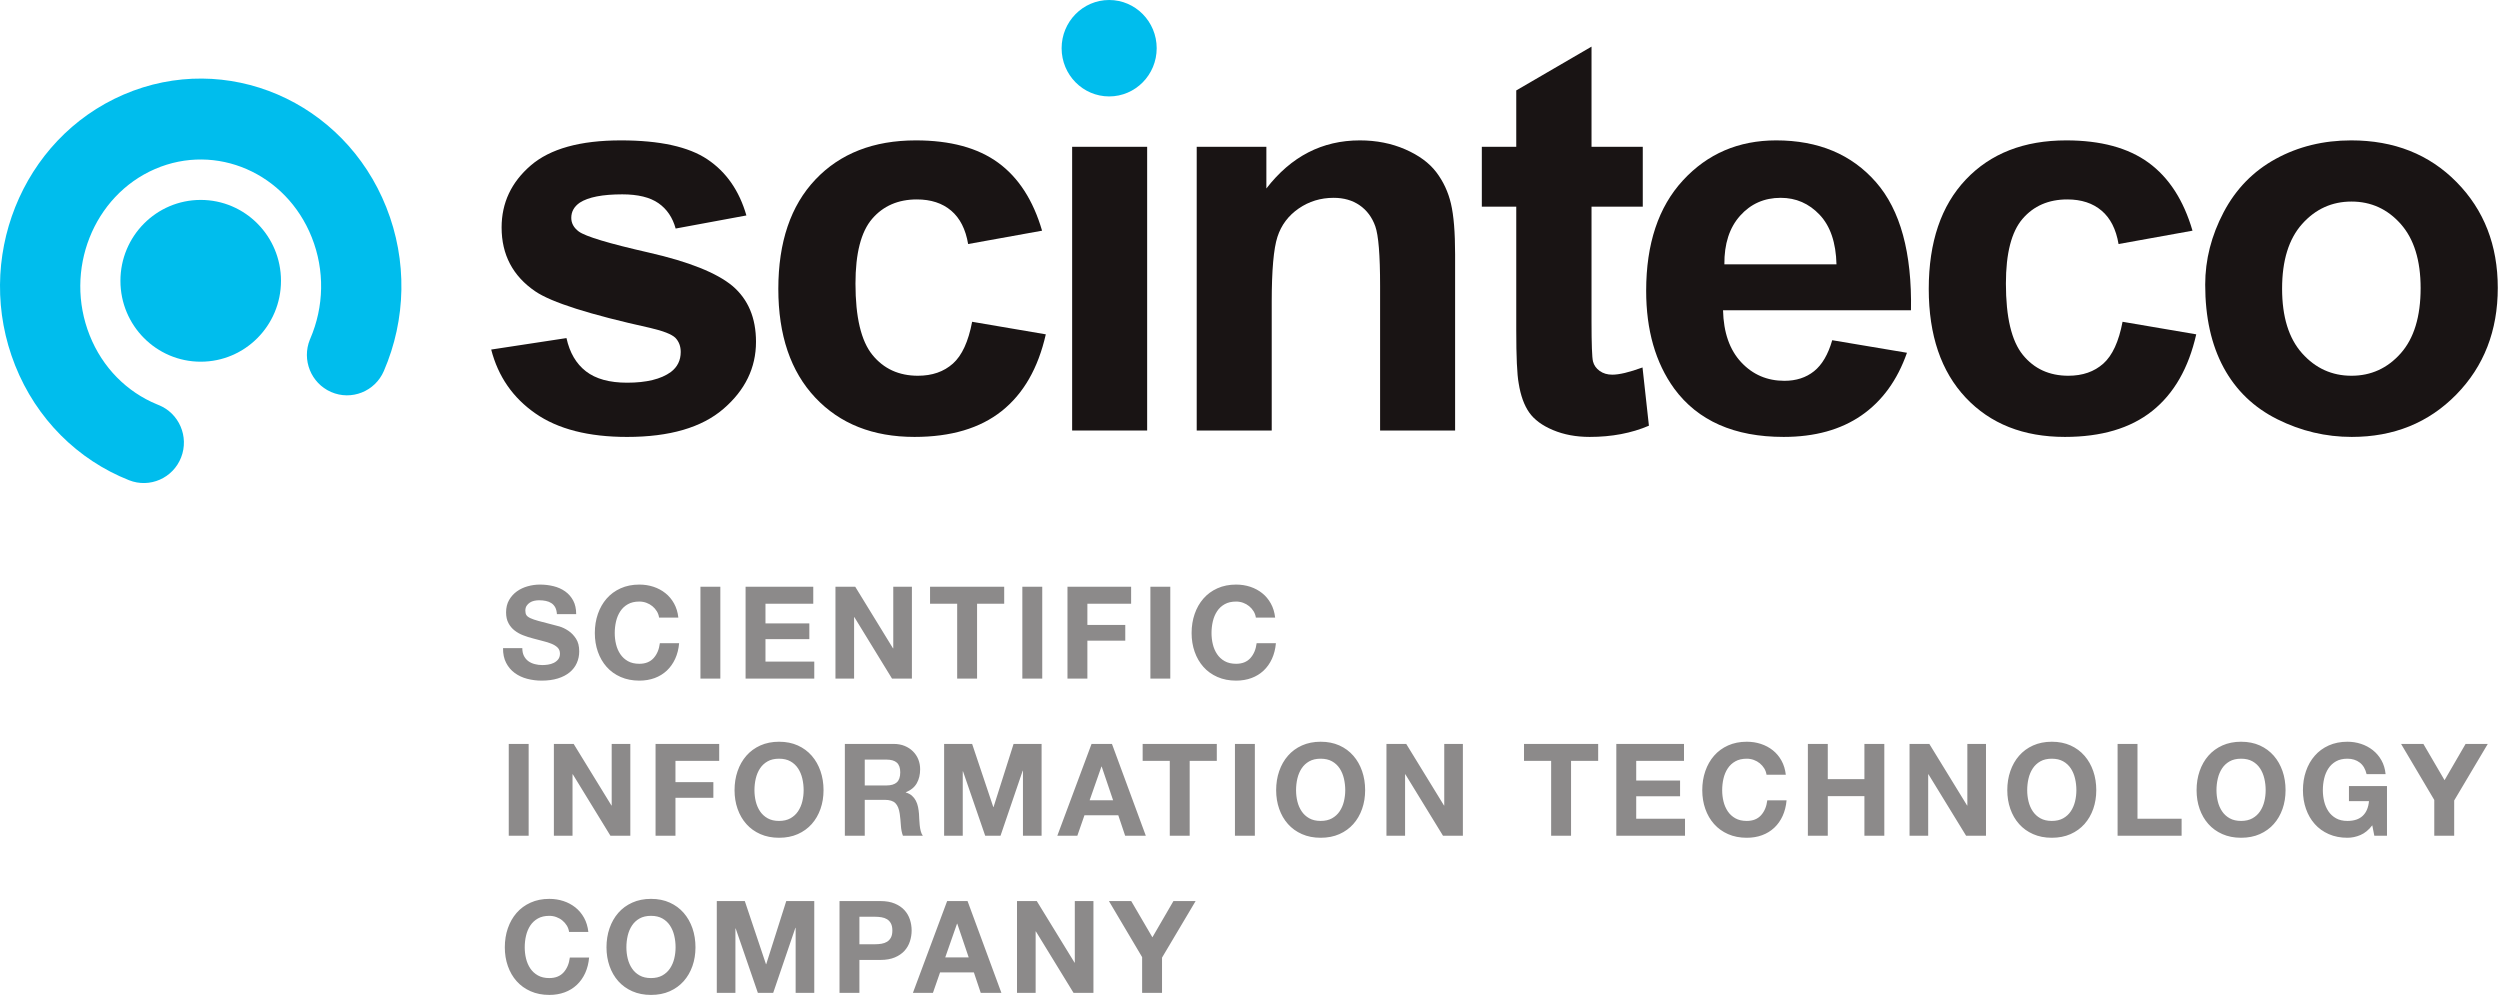 <?xml version="1.0" encoding="UTF-8"?>
<svg width="215px" height="86px" viewBox="0 0 215 86" version="1.1" xmlns="http://www.w3.org/2000/svg" xmlns:xlink="http://www.w3.org/1999/xlink">
    <title>Group 5</title>
    <g id="Single-page" stroke="none" stroke-width="1" fill="none" fill-rule="evenodd">
        <g id="01-Improve---acop11---single-page-04---desktop-large" transform="translate(-77, -19)">
            <g id="Group-5" transform="translate(77, 19)">
                <g id="Group-5">
                    <path d="M42.243,30.062 L48.717,29.075 C48.992,30.331 49.55,31.284 50.393,31.935 C51.234,32.586 52.413,32.912 53.928,32.912 C55.596,32.912 56.851,32.605 57.693,31.993 C58.259,31.564 58.542,30.989 58.542,30.269 C58.542,29.779 58.389,29.374 58.083,29.052 C57.762,28.745 57.042,28.462 55.925,28.202 C50.722,27.052 47.423,26.004 46.031,25.054 C44.102,23.737 43.138,21.906 43.138,19.563 C43.138,17.449 43.972,15.673 45.64,14.233 C47.308,12.793 49.895,12.073 53.4,12.073 C56.736,12.073 59.216,12.617 60.838,13.705 C62.46,14.792 63.578,16.4 64.19,18.529 L58.106,19.655 C57.845,18.705 57.352,17.978 56.625,17.472 C55.898,16.967 54.861,16.714 53.515,16.714 C51.816,16.714 50.599,16.952 49.864,17.426 C49.374,17.764 49.13,18.2 49.13,18.736 C49.13,19.196 49.344,19.586 49.772,19.908 C50.355,20.337 52.363,20.941 55.799,21.722 C59.235,22.504 61.633,23.461 62.996,24.594 C64.343,25.743 65.016,27.344 65.016,29.396 C65.016,31.633 64.082,33.555 62.215,35.163 C60.348,36.771 57.586,37.576 53.928,37.576 C50.607,37.576 47.978,36.902 46.043,35.553 C44.106,34.206 42.84,32.376 42.243,30.062" id="Fill-2" fill="#191414"></path>
                    <path d="M89.618,19.839 L83.259,20.987 C83.045,19.716 82.559,18.759 81.801,18.116 C81.043,17.472 80.06,17.151 78.851,17.151 C77.244,17.151 75.962,17.706 75.006,18.816 C74.05,19.927 73.571,21.784 73.571,24.388 C73.571,27.283 74.057,29.327 75.029,30.522 C76,31.717 77.305,32.314 78.943,32.314 C80.167,32.314 81.17,31.966 81.951,31.269 C82.731,30.572 83.282,29.373 83.603,27.673 L89.939,28.753 C89.281,31.663 88.019,33.861 86.151,35.347 C84.284,36.833 81.781,37.575 78.645,37.575 C75.078,37.575 72.235,36.449 70.116,34.198 C67.996,31.946 66.936,28.83 66.936,24.847 C66.936,20.819 68,17.683 70.127,15.439 C72.255,13.195 75.132,12.073 78.76,12.073 C81.729,12.073 84.089,12.713 85.842,13.992 C87.594,15.271 88.852,17.219 89.618,19.839" id="Fill-4" fill="#191414"></path>
                    <polygon id="Fill-6" fill="#191414" points="92.204 37.024 98.655 37.024 98.655 12.625 92.204 12.625"></polygon>
                    <path d="M125.139,37.024 L118.688,37.024 L118.688,24.571 C118.688,21.937 118.55,20.233 118.275,19.46 C117.999,18.687 117.551,18.085 116.932,17.656 C116.313,17.227 115.566,17.013 114.693,17.013 C113.576,17.013 112.573,17.319 111.686,17.932 C110.798,18.545 110.19,19.356 109.861,20.367 C109.532,21.378 109.368,23.247 109.368,25.973 L109.368,37.024 L102.917,37.024 L102.917,12.624 L108.908,12.624 L108.908,16.209 C111.036,13.452 113.714,12.073 116.944,12.073 C118.367,12.073 119.667,12.33 120.847,12.843 C122.024,13.356 122.915,14.011 123.52,14.807 C124.125,15.604 124.546,16.507 124.783,17.518 C125.02,18.529 125.139,19.977 125.139,21.86 L125.139,37.024 Z" id="Fill-8" fill="#191414"></path>
                    <path d="M141.279,12.624 L141.279,17.771 L136.871,17.771 L136.871,27.604 C136.871,29.595 136.914,30.756 136.998,31.085 C137.081,31.414 137.273,31.686 137.572,31.901 C137.87,32.115 138.233,32.222 138.662,32.222 C139.259,32.222 140.124,32.015 141.256,31.602 L141.807,36.61 C140.307,37.253 138.608,37.575 136.711,37.575 C135.548,37.575 134.499,37.38 133.566,36.989 C132.632,36.599 131.947,36.094 131.511,35.473 C131.075,34.853 130.772,34.014 130.605,32.957 C130.467,32.207 130.398,30.691 130.398,28.408 L130.398,17.771 L127.437,17.771 L127.437,12.624 L130.398,12.624 L130.398,7.777 L136.871,4.009 L136.871,12.624 L141.279,12.624 Z" id="Fill-9" fill="#191414"></path>
                    <path d="M157.938,22.733 C157.892,20.865 157.41,19.445 156.491,18.472 C155.573,17.499 154.456,17.013 153.14,17.013 C151.732,17.013 150.569,17.526 149.65,18.552 C148.732,19.578 148.281,20.972 148.296,22.733 L157.938,22.733 Z M157.571,29.258 L163.999,30.338 C163.172,32.697 161.867,34.493 160.085,35.726 C158.301,36.959 156.07,37.575 153.393,37.575 C149.153,37.575 146.016,36.189 143.98,33.417 C142.373,31.196 141.57,28.393 141.57,25.008 C141.57,20.964 142.625,17.798 144.738,15.508 C146.85,13.218 149.52,12.073 152.75,12.073 C156.378,12.073 159.239,13.272 161.336,15.669 C163.432,18.066 164.435,21.738 164.344,26.685 L148.181,26.685 C148.227,28.6 148.748,30.089 149.743,31.154 C150.737,32.219 151.976,32.75 153.461,32.75 C154.471,32.75 155.321,32.475 156.01,31.923 C156.698,31.372 157.218,30.484 157.571,29.258 L157.571,29.258 Z" id="Fill-10" fill="#191414"></path>
                    <path d="M188.555,19.839 L182.196,20.987 C181.981,19.716 181.495,18.759 180.737,18.116 C179.98,17.472 178.997,17.151 177.788,17.151 C176.18,17.151 174.899,17.706 173.943,18.816 C172.986,19.927 172.508,21.784 172.508,24.388 C172.508,27.283 172.994,29.327 173.966,30.522 C174.937,31.717 176.242,32.314 177.879,32.314 C179.104,32.314 180.106,31.966 180.887,31.269 C181.667,30.572 182.218,29.373 182.54,27.673 L188.876,28.753 C188.218,31.663 186.955,33.861 185.088,35.347 C183.22,36.833 180.718,37.575 177.581,37.575 C174.015,37.575 171.172,36.449 169.052,34.198 C166.933,31.946 165.873,28.83 165.873,24.847 C165.873,20.819 166.937,17.683 169.064,15.439 C171.192,13.195 174.069,12.073 177.696,12.073 C180.665,12.073 183.026,12.713 184.778,13.992 C186.53,15.271 187.789,17.219 188.555,19.839" id="Fill-11" fill="#191414"></path>
                    <path d="M196.26,24.824 C196.26,27.245 196.833,29.098 197.981,30.384 C199.129,31.67 200.545,32.314 202.228,32.314 C203.912,32.314 205.324,31.67 206.464,30.384 C207.604,29.098 208.174,27.229 208.174,24.778 C208.174,22.389 207.604,20.551 206.464,19.264 C205.324,17.978 203.912,17.334 202.228,17.334 C200.545,17.334 199.129,17.978 197.981,19.264 C196.833,20.551 196.26,22.404 196.26,24.824 M189.647,24.48 C189.647,22.335 190.176,20.26 191.232,18.253 C192.289,16.247 193.784,14.715 195.72,13.659 C197.656,12.601 199.818,12.073 202.205,12.073 C205.893,12.073 208.916,13.272 211.273,15.668 C213.63,18.066 214.809,21.095 214.809,24.755 C214.809,28.447 213.618,31.506 211.239,33.934 C208.859,36.362 205.863,37.575 202.251,37.575 C200.016,37.575 197.886,37.07 195.857,36.059 C193.83,35.048 192.289,33.566 191.232,31.613 C190.176,29.66 189.647,27.283 189.647,24.48" id="Fill-12" fill="#191414"></path>
                    <path d="M95.388,8.293 C93.13,8.293 91.299,6.437 91.299,4.147 C91.299,1.857 93.13,0 95.388,0 C97.645,0 99.475,1.857 99.475,4.147 C99.475,6.437 97.645,8.293 95.388,8.293 Z" id="Fill-13-Copy-3" fill="#00BDED"></path>
                    <g id="Group-5" transform="translate(0, 6.757)" fill="#00BDED">
                        <path d="M17.262,24.349 C13.448,24.349 10.357,21.236 10.357,17.394 C10.357,13.551 13.448,10.436 17.262,10.436 C21.074,10.436 24.165,13.551 24.165,17.394 C24.165,21.236 21.074,24.349 17.262,24.349 Z" id="Fill-13"></path>
                        <path d="M10.621,1.381 C19.467,-2.435 29.592,1.936 33.223,11.072 C35.045,15.651 34.928,20.708 33.012,25.149 C32.252,26.911 30.218,27.719 28.47,26.953 C26.745,26.198 25.941,24.193 26.65,22.447 L26.68,22.377 C27.869,19.62 27.941,16.493 26.814,13.659 C24.61,8.114 18.585,5.512 13.339,7.775 C8.033,10.066 5.484,16.48 7.712,22.084 C8.812,24.85 10.902,26.95 13.504,28.019 L13.626,28.069 C15.401,28.771 16.274,30.79 15.577,32.578 C14.88,34.366 12.876,35.246 11.101,34.543 C6.681,32.793 3.131,29.269 1.303,24.671 C-2.307,15.593 1.835,5.174 10.621,1.381 Z" id="Stroke-39" fill-rule="nonzero"></path>
                    </g>
                </g>
                <path d="M46.576,58.534 C47.106,58.534 47.573,58.471 47.976,58.346 C48.38,58.221 48.718,58.046 48.99,57.821 C49.263,57.596 49.468,57.329 49.606,57.019 C49.744,56.71 49.813,56.374 49.813,56.013 C49.813,55.571 49.721,55.208 49.535,54.924 C49.35,54.64 49.13,54.413 48.876,54.244 C48.621,54.074 48.365,53.951 48.107,53.873 C47.849,53.796 47.648,53.743 47.502,53.713 C47.015,53.588 46.621,53.485 46.319,53.404 C46.018,53.322 45.782,53.241 45.611,53.16 C45.44,53.079 45.326,52.991 45.267,52.895 C45.209,52.799 45.18,52.674 45.18,52.519 C45.18,52.349 45.217,52.209 45.289,52.099 C45.362,51.988 45.455,51.896 45.567,51.822 C45.68,51.749 45.805,51.697 45.943,51.668 C46.081,51.638 46.22,51.623 46.358,51.623 C46.568,51.623 46.763,51.642 46.941,51.679 C47.119,51.715 47.277,51.778 47.415,51.867 C47.553,51.955 47.664,52.077 47.748,52.231 C47.831,52.386 47.88,52.582 47.895,52.818 L49.552,52.818 C49.552,52.36 49.466,51.972 49.296,51.651 C49.125,51.33 48.894,51.067 48.603,50.86 C48.313,50.654 47.98,50.505 47.606,50.413 C47.232,50.32 46.841,50.274 46.434,50.274 C46.085,50.274 45.736,50.322 45.387,50.418 C45.039,50.514 44.726,50.661 44.45,50.86 C44.174,51.059 43.95,51.308 43.779,51.607 C43.609,51.905 43.523,52.257 43.523,52.663 C43.523,53.024 43.59,53.332 43.725,53.586 C43.859,53.84 44.036,54.052 44.254,54.222 C44.472,54.391 44.719,54.53 44.995,54.636 C45.271,54.743 45.555,54.834 45.845,54.907 C46.129,54.988 46.409,55.062 46.685,55.128 C46.961,55.195 47.208,55.272 47.426,55.361 C47.644,55.449 47.82,55.56 47.955,55.692 C48.089,55.825 48.156,55.998 48.156,56.212 C48.156,56.411 48.105,56.575 48.004,56.704 C47.902,56.833 47.775,56.934 47.622,57.008 C47.47,57.082 47.306,57.132 47.132,57.157 C46.957,57.183 46.794,57.196 46.641,57.196 C46.416,57.196 46.198,57.169 45.987,57.113 C45.776,57.058 45.593,56.973 45.436,56.859 C45.28,56.745 45.155,56.595 45.06,56.411 C44.966,56.227 44.919,56.002 44.919,55.737 L43.262,55.737 C43.254,56.223 43.342,56.643 43.523,56.997 C43.705,57.351 43.95,57.642 44.259,57.871 C44.568,58.099 44.924,58.267 45.327,58.374 C45.731,58.481 46.147,58.534 46.576,58.534 Z M54.982,58.534 C55.462,58.534 55.901,58.46 56.301,58.313 C56.701,58.165 57.049,57.952 57.347,57.672 C57.645,57.391 57.885,57.052 58.067,56.654 C58.249,56.256 58.361,55.81 58.405,55.316 L56.748,55.316 C56.682,55.847 56.503,56.275 56.208,56.599 C55.914,56.923 55.505,57.086 54.982,57.086 C54.597,57.086 54.27,57.01 54.001,56.859 C53.732,56.708 53.514,56.507 53.347,56.256 C53.179,56.006 53.058,55.724 52.981,55.41 C52.905,55.097 52.867,54.775 52.867,54.443 C52.867,54.096 52.905,53.761 52.981,53.437 C53.058,53.112 53.179,52.823 53.347,52.569 C53.514,52.314 53.732,52.112 54.001,51.961 C54.27,51.809 54.597,51.734 54.982,51.734 C55.193,51.734 55.394,51.769 55.587,51.839 C55.779,51.909 55.952,52.007 56.105,52.132 C56.257,52.257 56.385,52.403 56.486,52.569 C56.588,52.735 56.653,52.917 56.682,53.116 L58.339,53.116 C58.289,52.659 58.165,52.254 57.969,51.9 C57.773,51.546 57.524,51.249 57.222,51.01 C56.92,50.77 56.579,50.588 56.197,50.462 C55.816,50.337 55.411,50.274 54.982,50.274 C54.386,50.274 53.85,50.381 53.374,50.595 C52.898,50.809 52.496,51.104 52.169,51.48 C51.842,51.856 51.592,52.296 51.417,52.801 C51.243,53.306 51.155,53.853 51.155,54.443 C51.155,55.018 51.243,55.554 51.417,56.052 C51.592,56.549 51.842,56.982 52.169,57.351 C52.496,57.72 52.898,58.009 53.374,58.219 C53.85,58.429 54.386,58.534 54.982,58.534 Z M61.949,58.357 L61.949,50.462 L60.238,50.462 L60.238,58.357 L61.949,58.357 Z M70.028,58.357 L70.028,56.898 L65.831,56.898 L65.831,54.963 L69.603,54.963 L69.603,53.614 L65.831,53.614 L65.831,51.922 L69.941,51.922 L69.941,50.462 L64.12,50.462 L64.12,58.357 L70.028,58.357 Z M73.452,58.357 L73.452,53.072 L73.474,53.072 L76.712,58.357 L78.424,58.357 L78.424,50.462 L76.821,50.462 L76.821,55.759 L76.799,55.759 L73.551,50.462 L71.85,50.462 L71.85,58.357 L73.452,58.357 Z M84.028,58.357 L84.028,51.922 L86.361,51.922 L86.361,50.462 L79.984,50.462 L79.984,51.922 L82.317,51.922 L82.317,58.357 L84.028,58.357 Z M89.633,58.357 L89.633,50.462 L87.921,50.462 L87.921,58.357 L89.633,58.357 Z M93.515,58.357 L93.515,55.095 L96.774,55.095 L96.774,53.746 L93.515,53.746 L93.515,51.922 L97.276,51.922 L97.276,50.462 L91.803,50.462 L91.803,58.357 L93.515,58.357 Z M100.645,58.357 L100.645,50.462 L98.934,50.462 L98.934,58.357 L100.645,58.357 Z M106.304,58.534 C106.784,58.534 107.224,58.46 107.624,58.313 C108.023,58.165 108.372,57.952 108.67,57.672 C108.968,57.391 109.208,57.052 109.39,56.654 C109.571,56.256 109.684,55.81 109.728,55.316 L108.071,55.316 C108.005,55.847 107.825,56.275 107.531,56.599 C107.237,56.923 106.828,57.086 106.304,57.086 C105.919,57.086 105.592,57.01 105.323,56.859 C105.054,56.708 104.836,56.507 104.669,56.256 C104.502,56.006 104.38,55.724 104.304,55.41 C104.228,55.097 104.19,54.775 104.19,54.443 C104.19,54.096 104.228,53.761 104.304,53.437 C104.38,53.112 104.502,52.823 104.669,52.569 C104.836,52.314 105.054,52.112 105.323,51.961 C105.592,51.809 105.919,51.734 106.304,51.734 C106.515,51.734 106.717,51.769 106.91,51.839 C107.102,51.909 107.275,52.007 107.427,52.132 C107.58,52.257 107.707,52.403 107.809,52.569 C107.911,52.735 107.976,52.917 108.005,53.116 L109.662,53.116 C109.611,52.659 109.488,52.254 109.291,51.9 C109.095,51.546 108.846,51.249 108.545,51.01 C108.243,50.77 107.902,50.588 107.52,50.462 C107.138,50.337 106.733,50.274 106.304,50.274 C105.709,50.274 105.173,50.381 104.697,50.595 C104.22,50.809 103.819,51.104 103.492,51.48 C103.165,51.856 102.914,52.296 102.74,52.801 C102.565,53.306 102.478,53.853 102.478,54.443 C102.478,55.018 102.565,55.554 102.74,56.052 C102.914,56.549 103.165,56.982 103.492,57.351 C103.819,57.72 104.22,58.009 104.697,58.219 C105.173,58.429 105.709,58.534 106.304,58.534 Z M45.464,71.871 L45.464,63.977 L43.752,63.977 L43.752,71.871 L45.464,71.871 Z M49.237,71.871 L49.237,66.586 L49.259,66.586 L52.496,71.871 L54.208,71.871 L54.208,63.977 L52.605,63.977 L52.605,69.273 L52.584,69.273 L49.335,63.977 L47.634,63.977 L47.634,71.871 L49.237,71.871 Z M58.09,71.871 L58.09,68.61 L61.349,68.61 L61.349,67.261 L58.09,67.261 L58.09,65.436 L61.851,65.436 L61.851,63.977 L56.378,63.977 L56.378,71.871 L58.09,71.871 Z M66.998,72.048 C67.601,72.048 68.139,71.943 68.611,71.733 C69.083,71.523 69.483,71.234 69.81,70.865 C70.137,70.497 70.388,70.064 70.562,69.566 C70.737,69.068 70.824,68.532 70.824,67.957 C70.824,67.367 70.737,66.82 70.562,66.315 C70.388,65.81 70.137,65.37 69.81,64.994 C69.483,64.618 69.083,64.323 68.611,64.109 C68.139,63.896 67.601,63.789 66.998,63.789 C66.402,63.789 65.866,63.896 65.39,64.109 C64.914,64.323 64.512,64.618 64.185,64.994 C63.858,65.37 63.607,65.81 63.433,66.315 C63.258,66.82 63.171,67.367 63.171,67.957 C63.171,68.532 63.258,69.068 63.433,69.566 C63.607,70.064 63.858,70.497 64.185,70.865 C64.512,71.234 64.914,71.523 65.39,71.733 C65.866,71.943 66.402,72.048 66.998,72.048 Z M66.998,70.6 C66.612,70.6 66.285,70.524 66.017,70.373 C65.748,70.222 65.53,70.021 65.362,69.771 C65.195,69.52 65.074,69.238 64.997,68.925 C64.921,68.611 64.883,68.289 64.883,67.957 C64.883,67.611 64.921,67.275 64.997,66.951 C65.074,66.627 65.195,66.337 65.362,66.083 C65.53,65.829 65.748,65.626 66.017,65.475 C66.285,65.324 66.612,65.248 66.998,65.248 C67.383,65.248 67.71,65.324 67.979,65.475 C68.248,65.626 68.466,65.829 68.633,66.083 C68.8,66.337 68.922,66.627 68.998,66.951 C69.074,67.275 69.113,67.611 69.113,67.957 C69.113,68.289 69.074,68.611 68.998,68.925 C68.922,69.238 68.8,69.52 68.633,69.771 C68.466,70.021 68.248,70.222 67.979,70.373 C67.71,70.524 67.383,70.6 66.998,70.6 Z M74.368,71.871 L74.368,68.786 L76.08,68.786 C76.509,68.786 76.817,68.882 77.006,69.074 C77.195,69.266 77.319,69.568 77.377,69.981 C77.421,70.298 77.453,70.629 77.475,70.976 C77.497,71.322 77.555,71.621 77.65,71.871 L79.361,71.871 C79.281,71.761 79.221,71.626 79.181,71.468 C79.141,71.309 79.112,71.142 79.094,70.965 C79.076,70.788 79.063,70.615 79.056,70.445 C79.049,70.276 79.041,70.128 79.034,70.003 C79.019,69.804 78.992,69.605 78.952,69.406 C78.912,69.207 78.849,69.024 78.761,68.858 C78.674,68.692 78.562,68.549 78.424,68.427 C78.285,68.305 78.111,68.215 77.9,68.156 L77.9,68.134 C78.336,67.957 78.651,67.699 78.843,67.36 C79.036,67.021 79.132,66.619 79.132,66.155 C79.132,65.853 79.079,65.571 78.974,65.309 C78.869,65.047 78.716,64.817 78.516,64.618 C78.316,64.419 78.076,64.262 77.797,64.148 C77.517,64.034 77.203,63.977 76.854,63.977 L72.657,63.977 L72.657,71.871 L74.368,71.871 Z M76.243,67.548 L74.368,67.548 L74.368,65.326 L76.243,65.326 C76.636,65.326 76.93,65.412 77.126,65.585 C77.322,65.759 77.421,66.037 77.421,66.42 C77.421,66.818 77.322,67.106 77.126,67.283 C76.93,67.46 76.636,67.548 76.243,67.548 Z M82.796,71.871 L82.796,66.332 L82.818,66.332 L84.726,71.871 L86.045,71.871 L87.953,66.277 L87.974,66.277 L87.974,71.871 L89.577,71.871 L89.577,63.977 L87.168,63.977 L85.445,69.406 L85.423,69.406 L83.603,63.977 L81.194,63.977 L81.194,71.871 L82.796,71.871 Z M92.652,71.871 L93.263,70.113 L96.173,70.113 L96.762,71.871 L98.539,71.871 L95.628,63.977 L93.873,63.977 L90.93,71.871 L92.652,71.871 Z M95.726,68.82 L93.71,68.82 L94.724,65.923 L94.745,65.923 L95.726,68.82 Z M102.312,71.871 L102.312,65.436 L104.645,65.436 L104.645,63.977 L98.268,63.977 L98.268,65.436 L100.601,65.436 L100.601,71.871 L102.312,71.871 Z M107.917,71.871 L107.917,63.977 L106.205,63.977 L106.205,71.871 L107.917,71.871 Z M113.576,72.048 C114.179,72.048 114.717,71.943 115.189,71.733 C115.662,71.523 116.061,71.234 116.388,70.865 C116.715,70.497 116.966,70.064 117.14,69.566 C117.315,69.068 117.402,68.532 117.402,67.957 C117.402,67.367 117.315,66.82 117.14,66.315 C116.966,65.81 116.715,65.37 116.388,64.994 C116.061,64.618 115.662,64.323 115.189,64.109 C114.717,63.896 114.179,63.789 113.576,63.789 C112.98,63.789 112.444,63.896 111.968,64.109 C111.492,64.323 111.09,64.618 110.763,64.994 C110.436,65.37 110.185,65.81 110.011,66.315 C109.837,66.82 109.749,67.367 109.749,67.957 C109.749,68.532 109.837,69.068 110.011,69.566 C110.185,70.064 110.436,70.497 110.763,70.865 C111.09,71.234 111.492,71.523 111.968,71.733 C112.444,71.943 112.98,72.048 113.576,72.048 Z M113.576,70.6 C113.191,70.6 112.863,70.524 112.595,70.373 C112.326,70.222 112.108,70.021 111.941,69.771 C111.773,69.52 111.652,69.238 111.575,68.925 C111.499,68.611 111.461,68.289 111.461,67.957 C111.461,67.611 111.499,67.275 111.575,66.951 C111.652,66.627 111.773,66.337 111.941,66.083 C112.108,65.829 112.326,65.626 112.595,65.475 C112.863,65.324 113.191,65.248 113.576,65.248 C113.961,65.248 114.288,65.324 114.557,65.475 C114.826,65.626 115.044,65.829 115.211,66.083 C115.378,66.337 115.5,66.627 115.576,66.951 C115.652,67.275 115.691,67.611 115.691,67.957 C115.691,68.289 115.652,68.611 115.576,68.925 C115.5,69.238 115.378,69.52 115.211,69.771 C115.044,70.021 114.826,70.222 114.557,70.373 C114.288,70.524 113.961,70.6 113.576,70.6 Z M120.837,71.871 L120.837,66.586 L120.859,66.586 L124.097,71.871 L125.808,71.871 L125.808,63.977 L124.206,63.977 L124.206,69.273 L124.184,69.273 L120.935,63.977 L119.235,63.977 L119.235,71.871 L120.837,71.871 Z M135.11,71.871 L135.11,65.436 L137.443,65.436 L137.443,63.977 L131.065,63.977 L131.065,65.436 L133.398,65.436 L133.398,71.871 L135.11,71.871 Z M144.911,71.871 L144.911,70.412 L140.714,70.412 L140.714,68.477 L144.486,68.477 L144.486,67.128 L140.714,67.128 L140.714,65.436 L144.824,65.436 L144.824,63.977 L139.003,63.977 L139.003,71.871 L144.911,71.871 Z M150.221,72.048 C150.701,72.048 151.141,71.975 151.54,71.827 C151.94,71.68 152.289,71.466 152.587,71.186 C152.885,70.906 153.125,70.567 153.307,70.169 C153.488,69.771 153.601,69.325 153.644,68.831 L151.987,68.831 C151.922,69.361 151.742,69.789 151.448,70.113 C151.153,70.438 150.745,70.6 150.221,70.6 C149.836,70.6 149.509,70.524 149.24,70.373 C148.971,70.222 148.753,70.021 148.586,69.771 C148.419,69.52 148.297,69.238 148.221,68.925 C148.145,68.611 148.107,68.289 148.107,67.957 C148.107,67.611 148.145,67.275 148.221,66.951 C148.297,66.627 148.419,66.337 148.586,66.083 C148.753,65.829 148.971,65.626 149.24,65.475 C149.509,65.324 149.836,65.248 150.221,65.248 C150.432,65.248 150.634,65.283 150.826,65.353 C151.019,65.423 151.192,65.521 151.344,65.646 C151.497,65.772 151.624,65.917 151.726,66.083 C151.828,66.249 151.893,66.431 151.922,66.63 L153.579,66.63 C153.528,66.173 153.405,65.768 153.208,65.414 C153.012,65.06 152.763,64.764 152.462,64.524 C152.16,64.284 151.818,64.102 151.437,63.977 C151.055,63.851 150.65,63.789 150.221,63.789 C149.625,63.789 149.089,63.896 148.613,64.109 C148.137,64.323 147.736,64.618 147.409,64.994 C147.082,65.37 146.831,65.81 146.657,66.315 C146.482,66.82 146.395,67.367 146.395,67.957 C146.395,68.532 146.482,69.068 146.657,69.566 C146.831,70.064 147.082,70.497 147.409,70.865 C147.736,71.234 148.137,71.523 148.613,71.733 C149.089,71.943 149.625,72.048 150.221,72.048 Z M157.189,71.871 L157.189,68.466 L160.339,68.466 L160.339,71.871 L162.051,71.871 L162.051,63.977 L160.339,63.977 L160.339,67.006 L157.189,67.006 L157.189,63.977 L155.477,63.977 L155.477,71.871 L157.189,71.871 Z M165.824,71.871 L165.824,66.586 L165.846,66.586 L169.083,71.871 L170.795,71.871 L170.795,63.977 L169.192,63.977 L169.192,69.273 L169.17,69.273 L165.922,63.977 L164.221,63.977 L164.221,71.871 L165.824,71.871 Z M176.454,72.048 C177.057,72.048 177.595,71.943 178.067,71.733 C178.54,71.523 178.939,71.234 179.266,70.865 C179.593,70.497 179.844,70.064 180.019,69.566 C180.193,69.068 180.28,68.532 180.28,67.957 C180.28,67.367 180.193,66.82 180.019,66.315 C179.844,65.81 179.593,65.37 179.266,64.994 C178.939,64.618 178.54,64.323 178.067,64.109 C177.595,63.896 177.057,63.789 176.454,63.789 C175.858,63.789 175.322,63.896 174.846,64.109 C174.37,64.323 173.968,64.618 173.641,64.994 C173.314,65.37 173.063,65.81 172.889,66.315 C172.715,66.82 172.627,67.367 172.627,67.957 C172.627,68.532 172.715,69.068 172.889,69.566 C173.063,70.064 173.314,70.497 173.641,70.865 C173.968,71.234 174.37,71.523 174.846,71.733 C175.322,71.943 175.858,72.048 176.454,72.048 Z M176.454,70.6 C176.069,70.6 175.742,70.524 175.473,70.373 C175.204,70.222 174.986,70.021 174.819,69.771 C174.651,69.52 174.53,69.238 174.453,68.925 C174.377,68.611 174.339,68.289 174.339,67.957 C174.339,67.611 174.377,67.275 174.453,66.951 C174.53,66.627 174.651,66.337 174.819,66.083 C174.986,65.829 175.204,65.626 175.473,65.475 C175.742,65.324 176.069,65.248 176.454,65.248 C176.839,65.248 177.166,65.324 177.435,65.475 C177.704,65.626 177.922,65.829 178.089,66.083 C178.256,66.337 178.378,66.627 178.454,66.951 C178.531,67.275 178.569,67.611 178.569,67.957 C178.569,68.289 178.531,68.611 178.454,68.925 C178.378,69.238 178.256,69.52 178.089,69.771 C177.922,70.021 177.704,70.222 177.435,70.373 C177.166,70.524 176.839,70.6 176.454,70.6 Z M187.618,71.871 L187.618,70.412 L183.824,70.412 L183.824,63.977 L182.113,63.977 L182.113,71.871 L187.618,71.871 Z M192.732,72.048 C193.335,72.048 193.873,71.943 194.345,71.733 C194.818,71.523 195.218,71.234 195.545,70.865 C195.872,70.497 196.122,70.064 196.297,69.566 C196.471,69.068 196.558,68.532 196.558,67.957 C196.558,67.367 196.471,66.82 196.297,66.315 C196.122,65.81 195.872,65.37 195.545,64.994 C195.218,64.618 194.818,64.323 194.345,64.109 C193.873,63.896 193.335,63.789 192.732,63.789 C192.136,63.789 191.6,63.896 191.124,64.109 C190.648,64.323 190.247,64.618 189.919,64.994 C189.592,65.37 189.342,65.81 189.167,66.315 C188.993,66.82 188.906,67.367 188.906,67.957 C188.906,68.532 188.993,69.068 189.167,69.566 C189.342,70.064 189.592,70.497 189.919,70.865 C190.247,71.234 190.648,71.523 191.124,71.733 C191.6,71.943 192.136,72.048 192.732,72.048 Z M192.732,70.6 C192.347,70.6 192.02,70.524 191.751,70.373 C191.482,70.222 191.264,70.021 191.097,69.771 C190.93,69.52 190.808,69.238 190.732,68.925 C190.655,68.611 190.617,68.289 190.617,67.957 C190.617,67.611 190.655,67.275 190.732,66.951 C190.808,66.627 190.93,66.337 191.097,66.083 C191.264,65.829 191.482,65.626 191.751,65.475 C192.02,65.324 192.347,65.248 192.732,65.248 C193.117,65.248 193.444,65.324 193.713,65.475 C193.982,65.626 194.2,65.829 194.367,66.083 C194.534,66.337 194.656,66.627 194.732,66.951 C194.809,67.275 194.847,67.611 194.847,67.957 C194.847,68.289 194.809,68.611 194.732,68.925 C194.656,69.238 194.534,69.52 194.367,69.771 C194.2,70.021 193.982,70.222 193.713,70.373 C193.444,70.524 193.117,70.6 192.732,70.6 Z M201.88,72.048 C202.257,72.048 202.632,71.969 203.002,71.811 C203.373,71.652 203.711,71.374 204.016,70.976 L204.191,71.871 L205.281,71.871 L205.281,67.603 L202.01,67.603 L202.01,68.897 L203.733,68.897 C203.682,69.45 203.502,69.872 203.193,70.163 C202.884,70.454 202.446,70.6 201.88,70.6 C201.494,70.6 201.167,70.524 200.898,70.373 C200.63,70.222 200.411,70.021 200.244,69.771 C200.077,69.52 199.955,69.238 199.879,68.925 C199.803,68.611 199.765,68.289 199.765,67.957 C199.765,67.611 199.803,67.275 199.879,66.951 C199.955,66.627 200.077,66.337 200.244,66.083 C200.411,65.829 200.63,65.626 200.898,65.475 C201.167,65.324 201.494,65.248 201.88,65.248 C202.294,65.248 202.646,65.359 202.937,65.58 C203.228,65.801 203.424,66.133 203.526,66.575 L205.161,66.575 C205.117,66.125 204.997,65.727 204.801,65.381 C204.605,65.034 204.356,64.743 204.054,64.507 C203.753,64.271 203.415,64.093 203.041,63.971 C202.666,63.849 202.279,63.789 201.88,63.789 C201.284,63.789 200.748,63.896 200.272,64.109 C199.796,64.323 199.394,64.618 199.067,64.994 C198.74,65.37 198.489,65.81 198.315,66.315 C198.14,66.82 198.053,67.367 198.053,67.957 C198.053,68.532 198.14,69.068 198.315,69.566 C198.489,70.064 198.74,70.497 199.067,70.865 C199.394,71.234 199.796,71.523 200.272,71.733 C200.748,71.943 201.284,72.048 201.88,72.048 Z M211.06,71.871 L211.06,68.842 L213.949,63.977 L212.041,63.977 L210.231,67.095 L208.411,63.977 L206.492,63.977 L209.348,68.798 L209.348,71.871 L211.06,71.871 Z M47.241,85.563 C47.72,85.563 48.16,85.489 48.56,85.341 C48.959,85.194 49.308,84.98 49.606,84.7 C49.904,84.42 50.144,84.081 50.326,83.683 C50.507,83.285 50.62,82.839 50.664,82.345 L49.007,82.345 C48.941,82.876 48.761,83.303 48.467,83.628 C48.173,83.952 47.764,84.114 47.241,84.114 C46.855,84.114 46.528,84.039 46.26,83.887 C45.991,83.736 45.773,83.535 45.605,83.285 C45.438,83.034 45.317,82.752 45.24,82.439 C45.164,82.126 45.126,81.803 45.126,81.471 C45.126,81.125 45.164,80.79 45.24,80.465 C45.317,80.141 45.438,79.852 45.605,79.597 C45.773,79.343 45.991,79.14 46.26,78.989 C46.528,78.838 46.855,78.762 47.241,78.762 C47.451,78.762 47.653,78.797 47.846,78.868 C48.038,78.938 48.211,79.035 48.363,79.161 C48.516,79.286 48.643,79.431 48.745,79.597 C48.847,79.763 48.912,79.946 48.941,80.145 L50.598,80.145 C50.547,79.688 50.424,79.282 50.228,78.928 C50.031,78.575 49.782,78.278 49.481,78.038 C49.179,77.799 48.838,77.616 48.456,77.491 C48.075,77.366 47.669,77.303 47.241,77.303 C46.645,77.303 46.109,77.41 45.633,77.624 C45.157,77.837 44.755,78.132 44.428,78.508 C44.101,78.884 43.85,79.325 43.676,79.829 C43.501,80.334 43.414,80.882 43.414,81.471 C43.414,82.046 43.501,82.583 43.676,83.08 C43.85,83.578 44.101,84.011 44.428,84.38 C44.755,84.748 45.157,85.037 45.633,85.248 C46.109,85.458 46.645,85.563 47.241,85.563 Z M55.985,85.563 C56.588,85.563 57.126,85.458 57.598,85.248 C58.071,85.037 58.47,84.748 58.797,84.38 C59.124,84.011 59.375,83.578 59.55,83.08 C59.724,82.583 59.811,82.046 59.811,81.471 C59.811,80.882 59.724,80.334 59.55,79.829 C59.375,79.325 59.124,78.884 58.797,78.508 C58.47,78.132 58.071,77.837 57.598,77.624 C57.126,77.41 56.588,77.303 55.985,77.303 C55.389,77.303 54.853,77.41 54.377,77.624 C53.901,77.837 53.499,78.132 53.172,78.508 C52.845,78.884 52.594,79.325 52.42,79.829 C52.246,80.334 52.158,80.882 52.158,81.471 C52.158,82.046 52.246,82.583 52.42,83.08 C52.594,83.578 52.845,84.011 53.172,84.38 C53.499,84.748 53.901,85.037 54.377,85.248 C54.853,85.458 55.389,85.563 55.985,85.563 Z M55.985,84.114 C55.6,84.114 55.273,84.039 55.004,83.887 C54.735,83.736 54.517,83.535 54.35,83.285 C54.182,83.034 54.061,82.752 53.984,82.439 C53.908,82.126 53.87,81.803 53.87,81.471 C53.87,81.125 53.908,80.79 53.984,80.465 C54.061,80.141 54.182,79.852 54.35,79.597 C54.517,79.343 54.735,79.14 55.004,78.989 C55.273,78.838 55.6,78.762 55.985,78.762 C56.37,78.762 56.697,78.838 56.966,78.989 C57.235,79.14 57.453,79.343 57.62,79.597 C57.787,79.852 57.909,80.141 57.985,80.465 C58.062,80.79 58.1,81.125 58.1,81.471 C58.1,81.803 58.062,82.126 57.985,82.439 C57.909,82.752 57.787,83.034 57.62,83.285 C57.453,83.535 57.235,83.736 56.966,83.887 C56.697,84.039 56.37,84.114 55.985,84.114 Z M63.246,85.386 L63.246,79.846 L63.268,79.846 L65.176,85.386 L66.495,85.386 L68.403,79.791 L68.425,79.791 L68.425,85.386 L70.027,85.386 L70.027,77.491 L67.618,77.491 L65.895,82.92 L65.874,82.92 L64.053,77.491 L61.644,77.491 L61.644,85.386 L63.246,85.386 Z M73.909,85.386 L73.909,82.555 L75.708,82.555 C76.195,82.555 76.609,82.483 76.951,82.339 C77.292,82.196 77.57,82.006 77.785,81.77 C77.999,81.534 78.155,81.263 78.253,80.957 C78.351,80.651 78.401,80.34 78.401,80.023 C78.401,79.699 78.351,79.385 78.253,79.083 C78.155,78.781 77.999,78.512 77.785,78.276 C77.57,78.04 77.292,77.85 76.951,77.707 C76.609,77.563 76.195,77.491 75.708,77.491 L72.198,77.491 L72.198,85.386 L73.909,85.386 Z M75.239,81.206 L73.909,81.206 L73.909,78.84 L75.239,78.84 C75.435,78.84 75.624,78.855 75.806,78.884 C75.988,78.914 76.148,78.971 76.286,79.055 C76.424,79.14 76.535,79.26 76.618,79.415 C76.702,79.57 76.743,79.772 76.743,80.023 C76.743,80.274 76.702,80.476 76.618,80.631 C76.535,80.786 76.424,80.906 76.286,80.99 C76.148,81.075 75.988,81.132 75.806,81.162 C75.624,81.191 75.435,81.206 75.239,81.206 Z M80.233,85.386 L80.844,83.628 L83.754,83.628 L84.343,85.386 L86.12,85.386 L83.209,77.491 L81.454,77.491 L78.511,85.386 L80.233,85.386 Z M83.307,82.334 L81.291,82.334 L82.304,79.437 L82.326,79.437 L83.307,82.334 Z M89.065,85.386 L89.065,80.1 L89.086,80.1 L92.324,85.386 L94.036,85.386 L94.036,77.491 L92.433,77.491 L92.433,82.787 L92.411,82.787 L89.163,77.491 L87.462,77.491 L87.462,85.386 L89.065,85.386 Z M99.934,85.386 L99.934,82.356 L102.823,77.491 L100.916,77.491 L99.106,80.609 L97.285,77.491 L95.367,77.491 L98.223,82.312 L98.223,85.386 L99.934,85.386 Z" id="SCIENTIFICINFORMATIONTECHNOLOGYCOMPANY" fill="#191414" fill-rule="nonzero" opacity="0.499"></path>
            </g>
        </g>
    </g>
</svg>